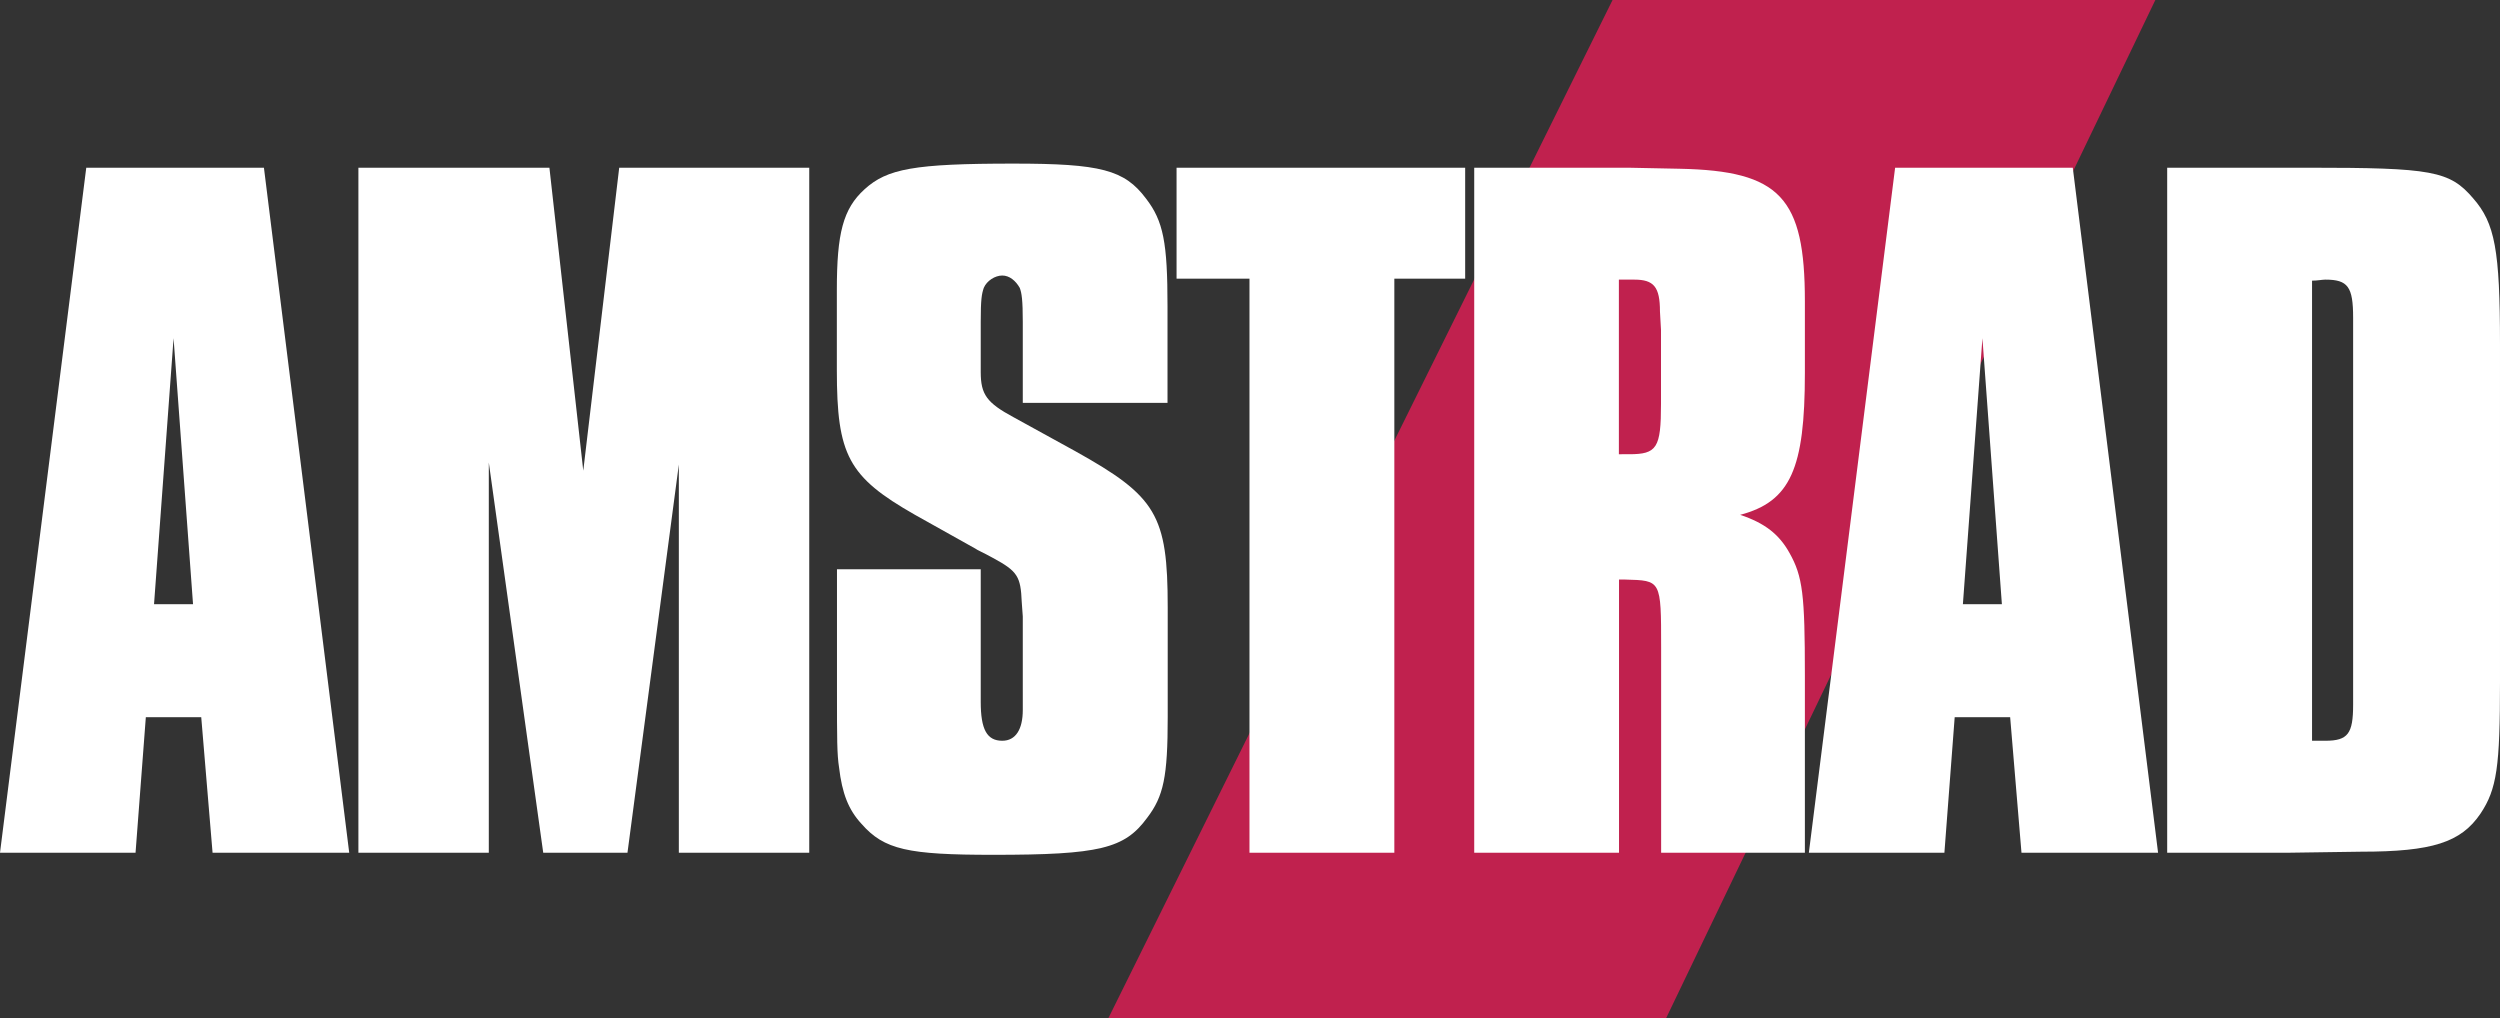<?xml version="1.0" encoding="utf-8"?>
<!-- Generator: Adobe Illustrator 25.0.0, SVG Export Plug-In . SVG Version: 6.00 Build 0)  -->
<svg version="1.1" id="Layer_1" xmlns="http://www.w3.org/2000/svg" xmlns:xlink="http://www.w3.org/1999/xlink" x="0px" y="0px"
	 viewBox="0 0 3840 1564.2" style="enable-background:new 0 0 3840 1564.2;" xml:space="preserve">
<rect x="0" y="0" width="3840" height="1564.2" fill="#333333" stroke="none"/>
<style type="text/css">
	.st0{fill:#C0214E;}
	.st1{fill:#5B5B5B;}
	.st2{fill:#FFFFFF;}
	.st3{fill:url(#SVGID_1_);}
	.st4{fill:url(#SVGID_2_);}
	.st5{fill:#231F20;}
	.st6{fill:url(#SVGID_3_);}
	.st7{fill:#DCE0DF;}
	.st8{fill:url(#SVGID_4_);}
</style>
<g>
	<g>
		<polygon class="st0" points="2476.9,0 1702.3,1564.2 2559,1564.2 3310.6,0 		"/>
	</g>
	<g>
		<path class="st2" d="M536.4,1309.8H326.5l-17.4-208.2H224l-15.8,208.2H0L132.5,257.6h272.9L536.4,1309.8z M266.6,519.5l-30,408.6
			h59.9L266.6,519.5z"/>
		<path class="st2" d="M1243,1309.8h-200.3V713.5l-78.9,596.3H834.4l-83.6-599.4v599.4H550.5V257.6h293.4l52,465.4l55.2-465.4H1243
			V1309.8z"/>
		<path class="st2" d="M1571,618.8V494.2c0-33.1-1.6-44.2-4.7-52.1c-6.3-11-15.8-18.9-26.8-18.9c-11,0-23.7,7.9-28.4,18.9
			c-3.2,9.5-4.7,17.4-4.7,52.1v77.3c0,34.7,9.5,47.3,50.5,69.4l94.7,52.1c124.6,69.4,142,97.8,142,239.8v168.8
			c0,91.5-6.3,121.5-31.6,154.6c-34.7,47.3-72.6,56.8-236.6,56.8c-130.9,0-167.2-7.9-201.9-47.3c-20.5-22.1-30-47.3-34.7-86.8
			c-3.2-20.5-3.2-44.2-3.2-115.2V874.4h220.8v176.7v26.8c0,42.6,9.5,59.9,33.1,59.9c20.5,0,31.5-17.4,31.5-47.3v-26.8V946.9
			l-1.6-22.1c-1.6-39.4-6.3-47.3-44.2-67.8c-14.2-7.9-25.2-12.6-26.8-14.2l-93.1-52.1c-102.5-58.4-119.9-91.5-119.9-222.4v-123
			c0-86.8,9.5-124.6,42.6-154.6c34.7-31.5,75.7-39.4,228.7-39.4c134.1,0,170.4,9.5,203.5,53.6c26.8,34.7,33.1,67.8,33.1,165.6v148.3
			H1571z"/>
		<path class="st2" d="M2141.6,1309.8h-222.4V428h-112V257.6h443.3V428h-108.8V1309.8z"/>
		<path class="st2" d="M2500.9,257.6l78.9,1.6c154.6,3.1,192.5,44.2,192.5,203.5v110.4c0,146.7-22.1,197.2-99.4,217.7
			c37.9,12.6,59.9,30,75.7,58.4c20.5,36.3,23.7,64.7,23.7,187.7v272.9h-220.8V994.3c0-104.1,0-102.5-55.2-104.1c-3.1,0-4.7,0-9.5,0
			v419.6h-222.4V257.6H2500.9z M2502.4,697.7c42.6,0,48.9-9.5,48.9-77.3V506.8l-1.6-28.4c0-37.9-9.5-48.9-39.4-48.9h-14.2h-9.5
			v268.2C2494.5,697.7,2499.3,697.7,2502.4,697.7z"/>
		<path class="st2" d="M3314.8,1309.8H3105l-17.4-208.2h-85.2l-15.8,208.2h-208.2l132.5-1052.2h272.9L3314.8,1309.8z M3045,519.5
			l-30,408.6h59.9L3045,519.5z"/>
		<path class="st2" d="M3545,257.6c190.9,0,217.7,4.7,254,47.3c33.1,37.9,41,78.9,41,224v519c0,129.4-4.7,164.1-30,201.9
			c-30,44.2-74.1,58.4-183,58.4l-112,1.6h-186.2V257.6H3545z M3571.8,1137.8c34.7,0,42.6-11,42.6-55.2c0-6.3,0-11,0-22.1
			c0-17.4,0-36.3,0-52.1V514.7v-26.8c0-47.3-7.9-58.4-42.6-58.4c-4.7,0-12.6,1.6-20.5,1.6v706.7
			C3559.2,1137.8,3567.1,1137.8,3571.8,1137.8z"/>
	</g>
</g>
</svg>
